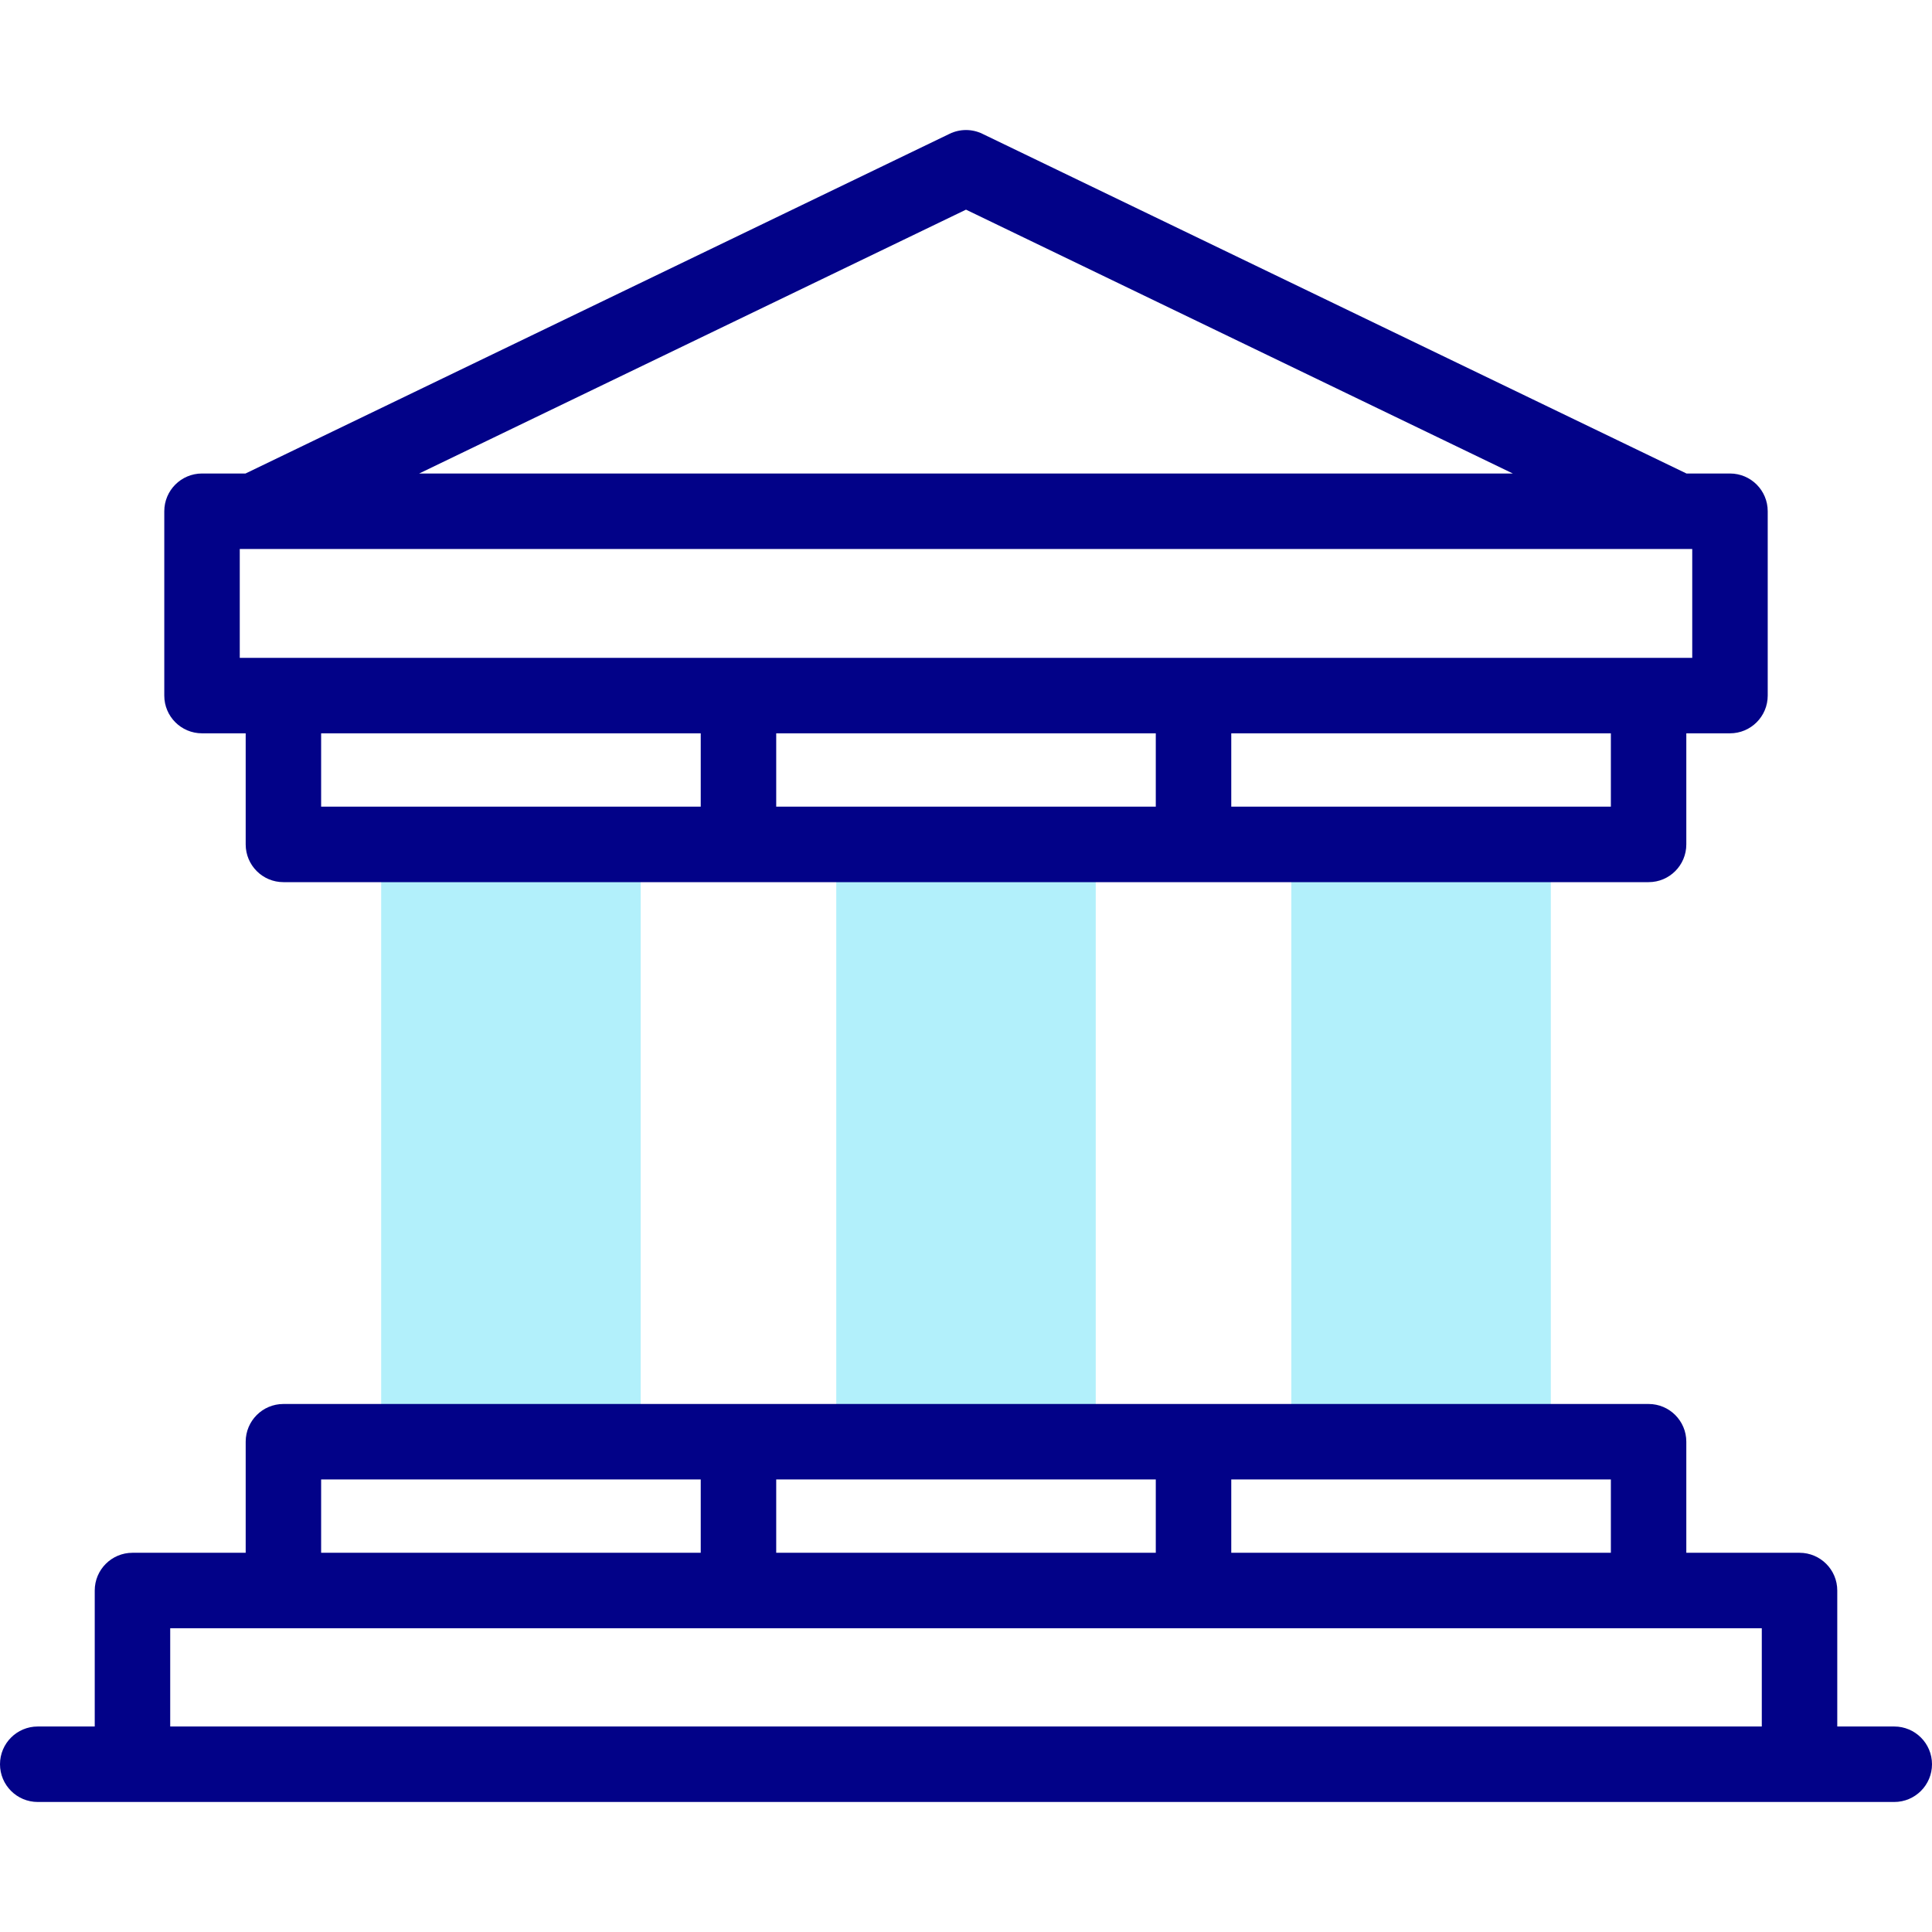<svg width="60" height="60" viewBox="0 0 60 60" fill="none" xmlns="http://www.w3.org/2000/svg">
<g clip-path="url(#clip0)">
<path d="M11.838 26.224H19.897V44.774H11.838V26.224Z" fill="#B2F0FB"/>
<path d="M25.971 26.224H34.029V44.774H25.971V26.224Z" fill="#B2F0FB"/>
<path d="M40.103 26.224H48.162V44.774H40.103V26.224Z" fill="#B2F0FB"/>
<path d="M6.274 22.774H7.63V26.224C7.63 26.871 8.154 27.396 8.802 27.396H51.199C51.846 27.396 52.37 26.871 52.37 26.224V22.774H53.726C54.373 22.774 54.898 22.25 54.898 21.602V15.877C54.898 15.229 54.373 14.705 53.726 14.705H52.375L30.509 4.155C30.188 3.999 29.813 3.999 29.491 4.155L7.625 14.705H6.274C5.627 14.705 5.102 15.23 5.102 15.877V21.603C5.102 22.25 5.627 22.774 6.274 22.774ZM9.973 22.774H21.762V25.052H9.973V22.774ZM24.106 22.774H35.894V25.052H24.106V22.774ZM50.027 25.052H38.238V22.774H50.027V25.052ZM52.554 20.431H7.446V17.049H52.554V20.431ZM30 6.511L46.982 14.705H13.018L30 6.511Z" fill="#020288"/>
<path d="M58.828 53.618H57.058V49.395C57.058 48.748 56.533 48.223 55.886 48.223H52.37V44.774C52.37 44.127 51.846 43.602 51.199 43.602H8.801C8.154 43.602 7.63 44.127 7.63 44.774V48.223H4.114C3.467 48.223 2.942 48.748 2.942 49.395V53.618H1.172C0.525 53.618 0 54.143 0 54.79C0 55.437 0.525 55.962 1.172 55.962H58.828C59.475 55.962 60 55.437 60 54.79C60 54.143 59.475 53.618 58.828 53.618ZM50.027 48.223H38.238V45.946H50.027V48.223ZM35.894 48.223H24.106V45.946H35.894V48.223ZM9.973 45.946H21.762V48.223H9.973V45.946ZM5.286 53.618V50.567H54.714V53.618H5.286Z" fill="#020288"/>
</g>
<defs>
<clipPath id="clip0">
<rect width="60" height="60" fill="white"/>
</clipPath>
</defs>
</svg>
